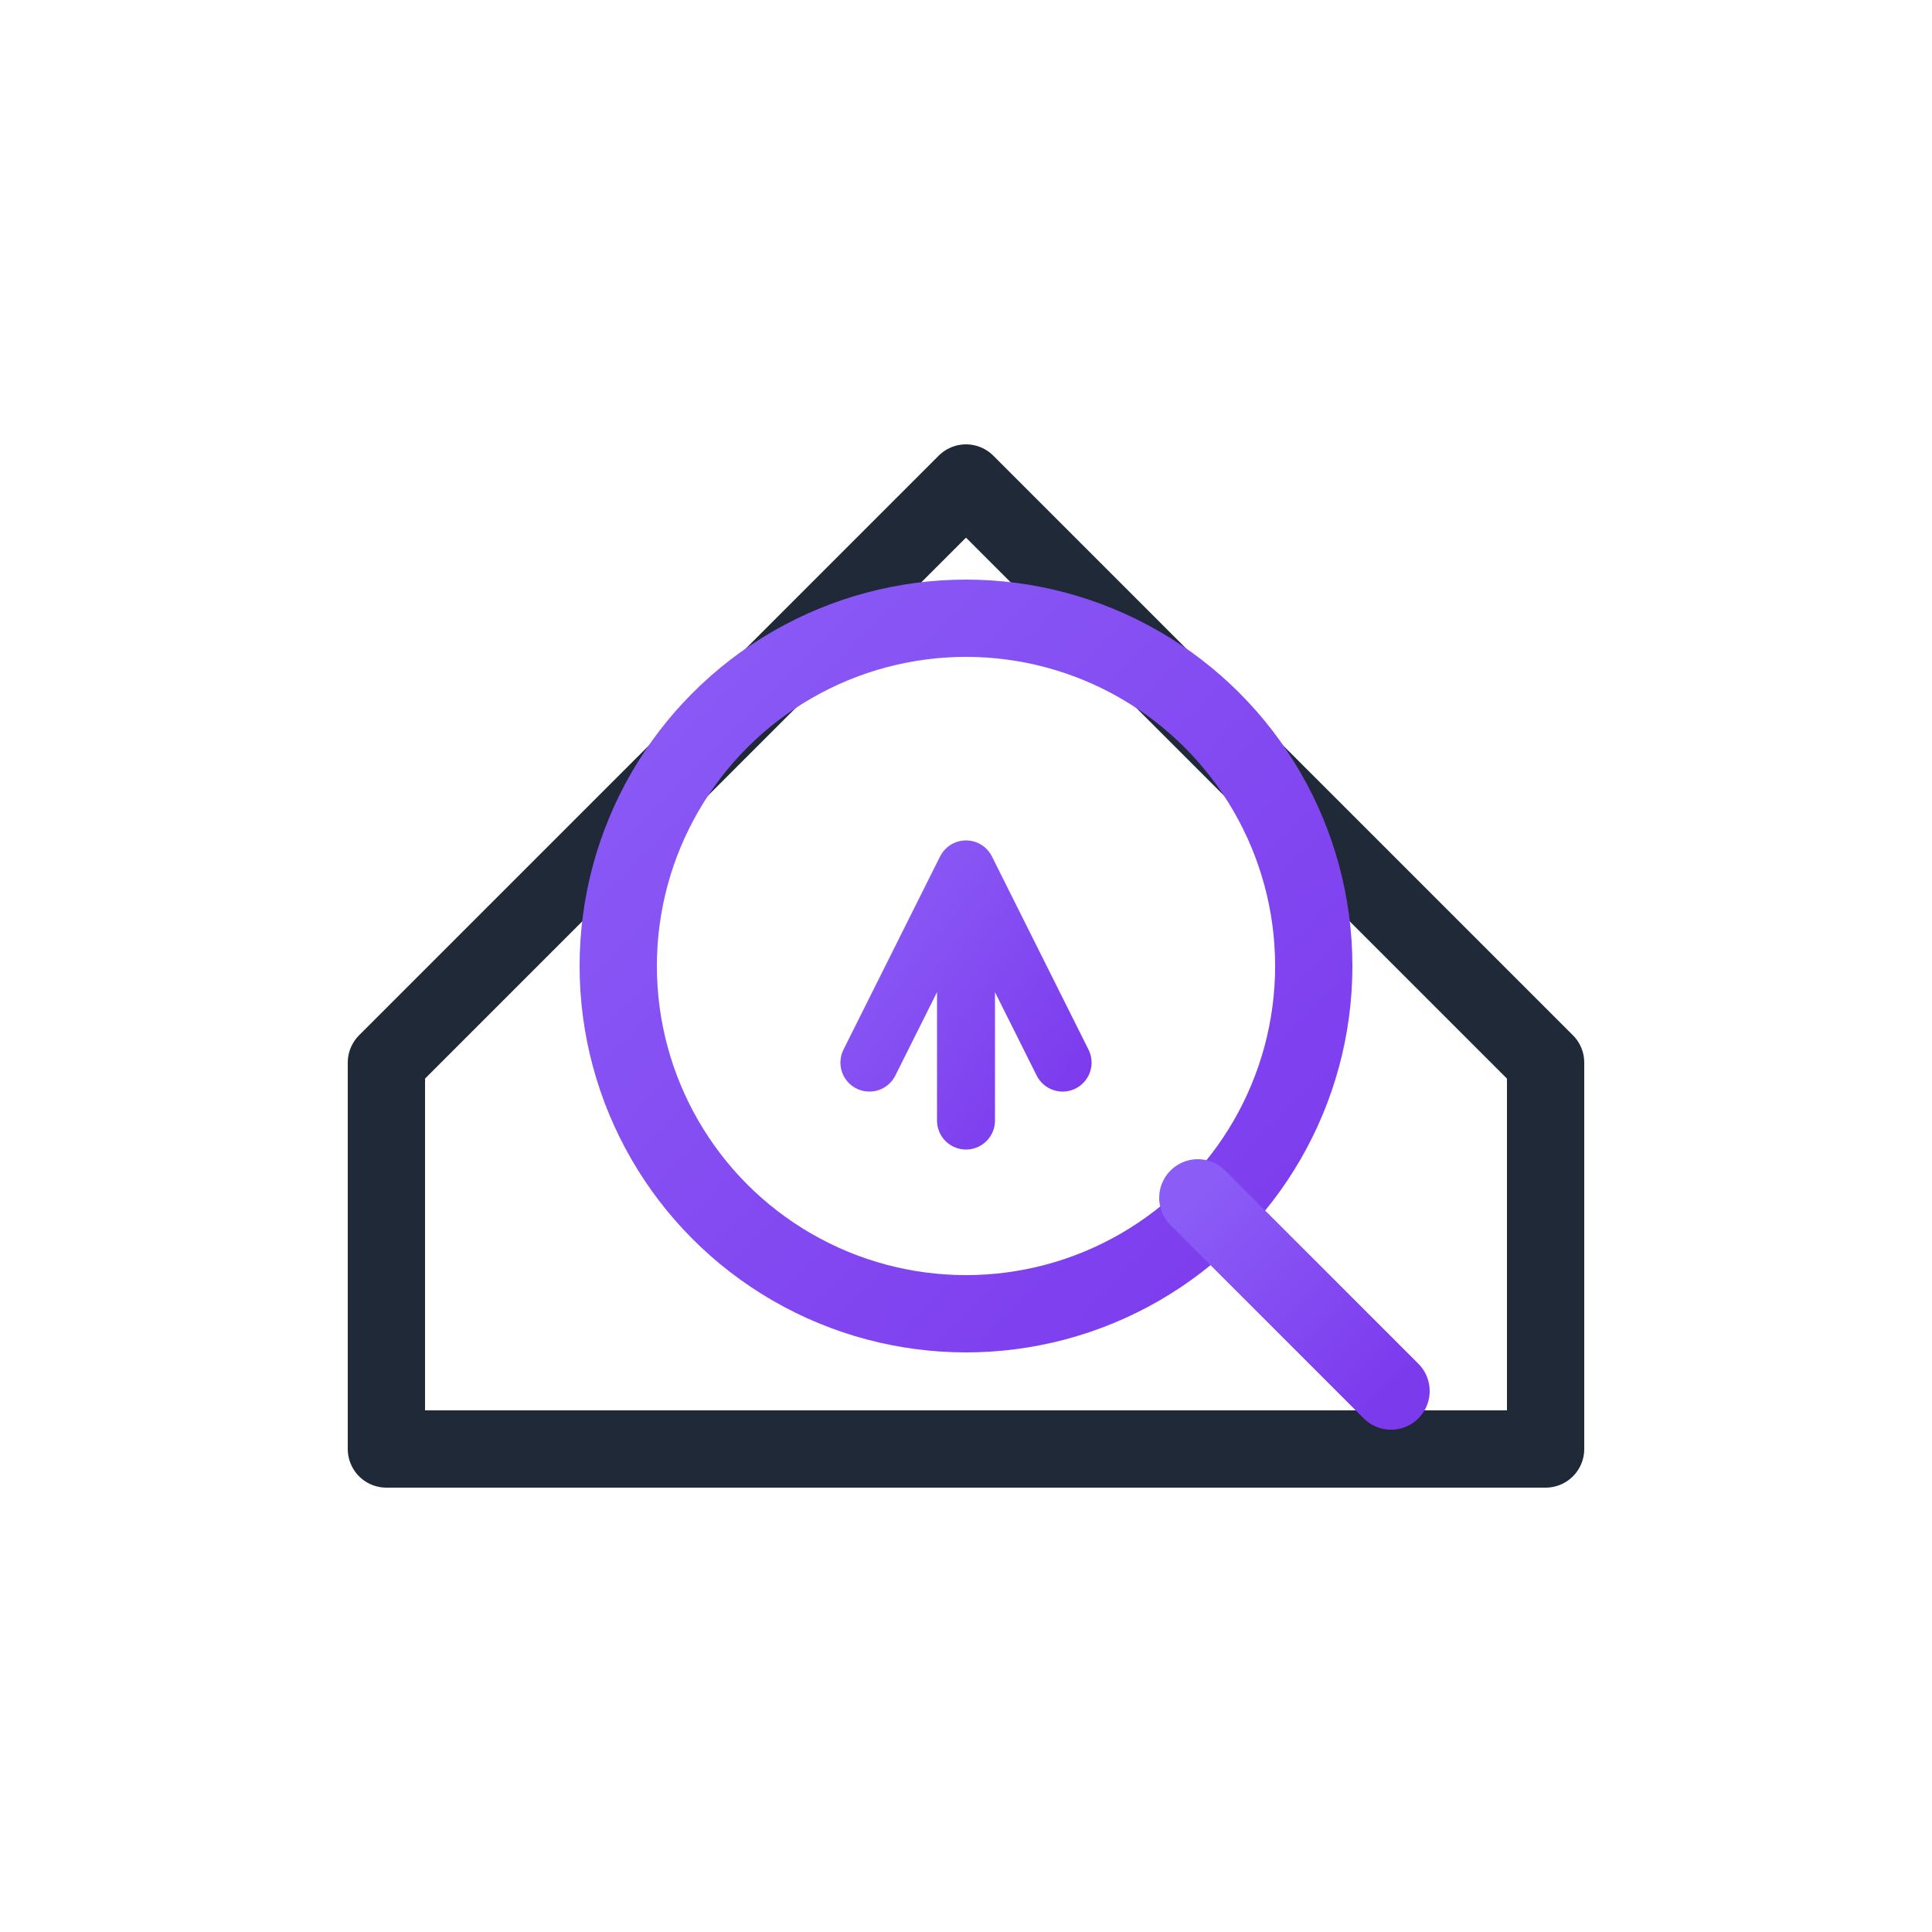 <svg width="100" height="100" viewBox="0 0 100 100" xmlns="http://www.w3.org/2000/svg">
  <!-- House outline -->
  <path d="M 20 55 L 50 25 L 80 55 L 80 75 L 20 75 Z" 
        fill="none" 
        stroke="#1F2937" 
        stroke-width="4" 
        stroke-linejoin="round"/>
  
  <!-- Magnifying glass circle -->
  <circle cx="50" cy="50" r="18" 
          fill="none" 
          stroke="url(#purpleGradient)" 
          stroke-width="4"/>
  
  <!-- Magnifying glass handle -->
  <line x1="62" y1="62" x2="72" y2="72" 
        stroke="url(#purpleGradient)" 
        stroke-width="4" 
        stroke-linecap="round"/>
  
  <!-- Upward arrow inside magnifying glass -->
  <path d="M 45 55 L 50 45 L 55 55 M 50 45 L 50 58" 
        stroke="url(#purpleGradient)" 
        stroke-width="3" 
        stroke-linecap="round" 
        stroke-linejoin="round"
        fill="none"/>
  
  <!-- Gradient definition -->
  <defs>
    <linearGradient id="purpleGradient" x1="0%" y1="0%" x2="100%" y2="100%">
      <stop offset="0%" style="stop-color:#8B5CF6;stop-opacity:1" />
      <stop offset="100%" style="stop-color:#7C3AED;stop-opacity:1" />
    </linearGradient>
  </defs>
</svg>
